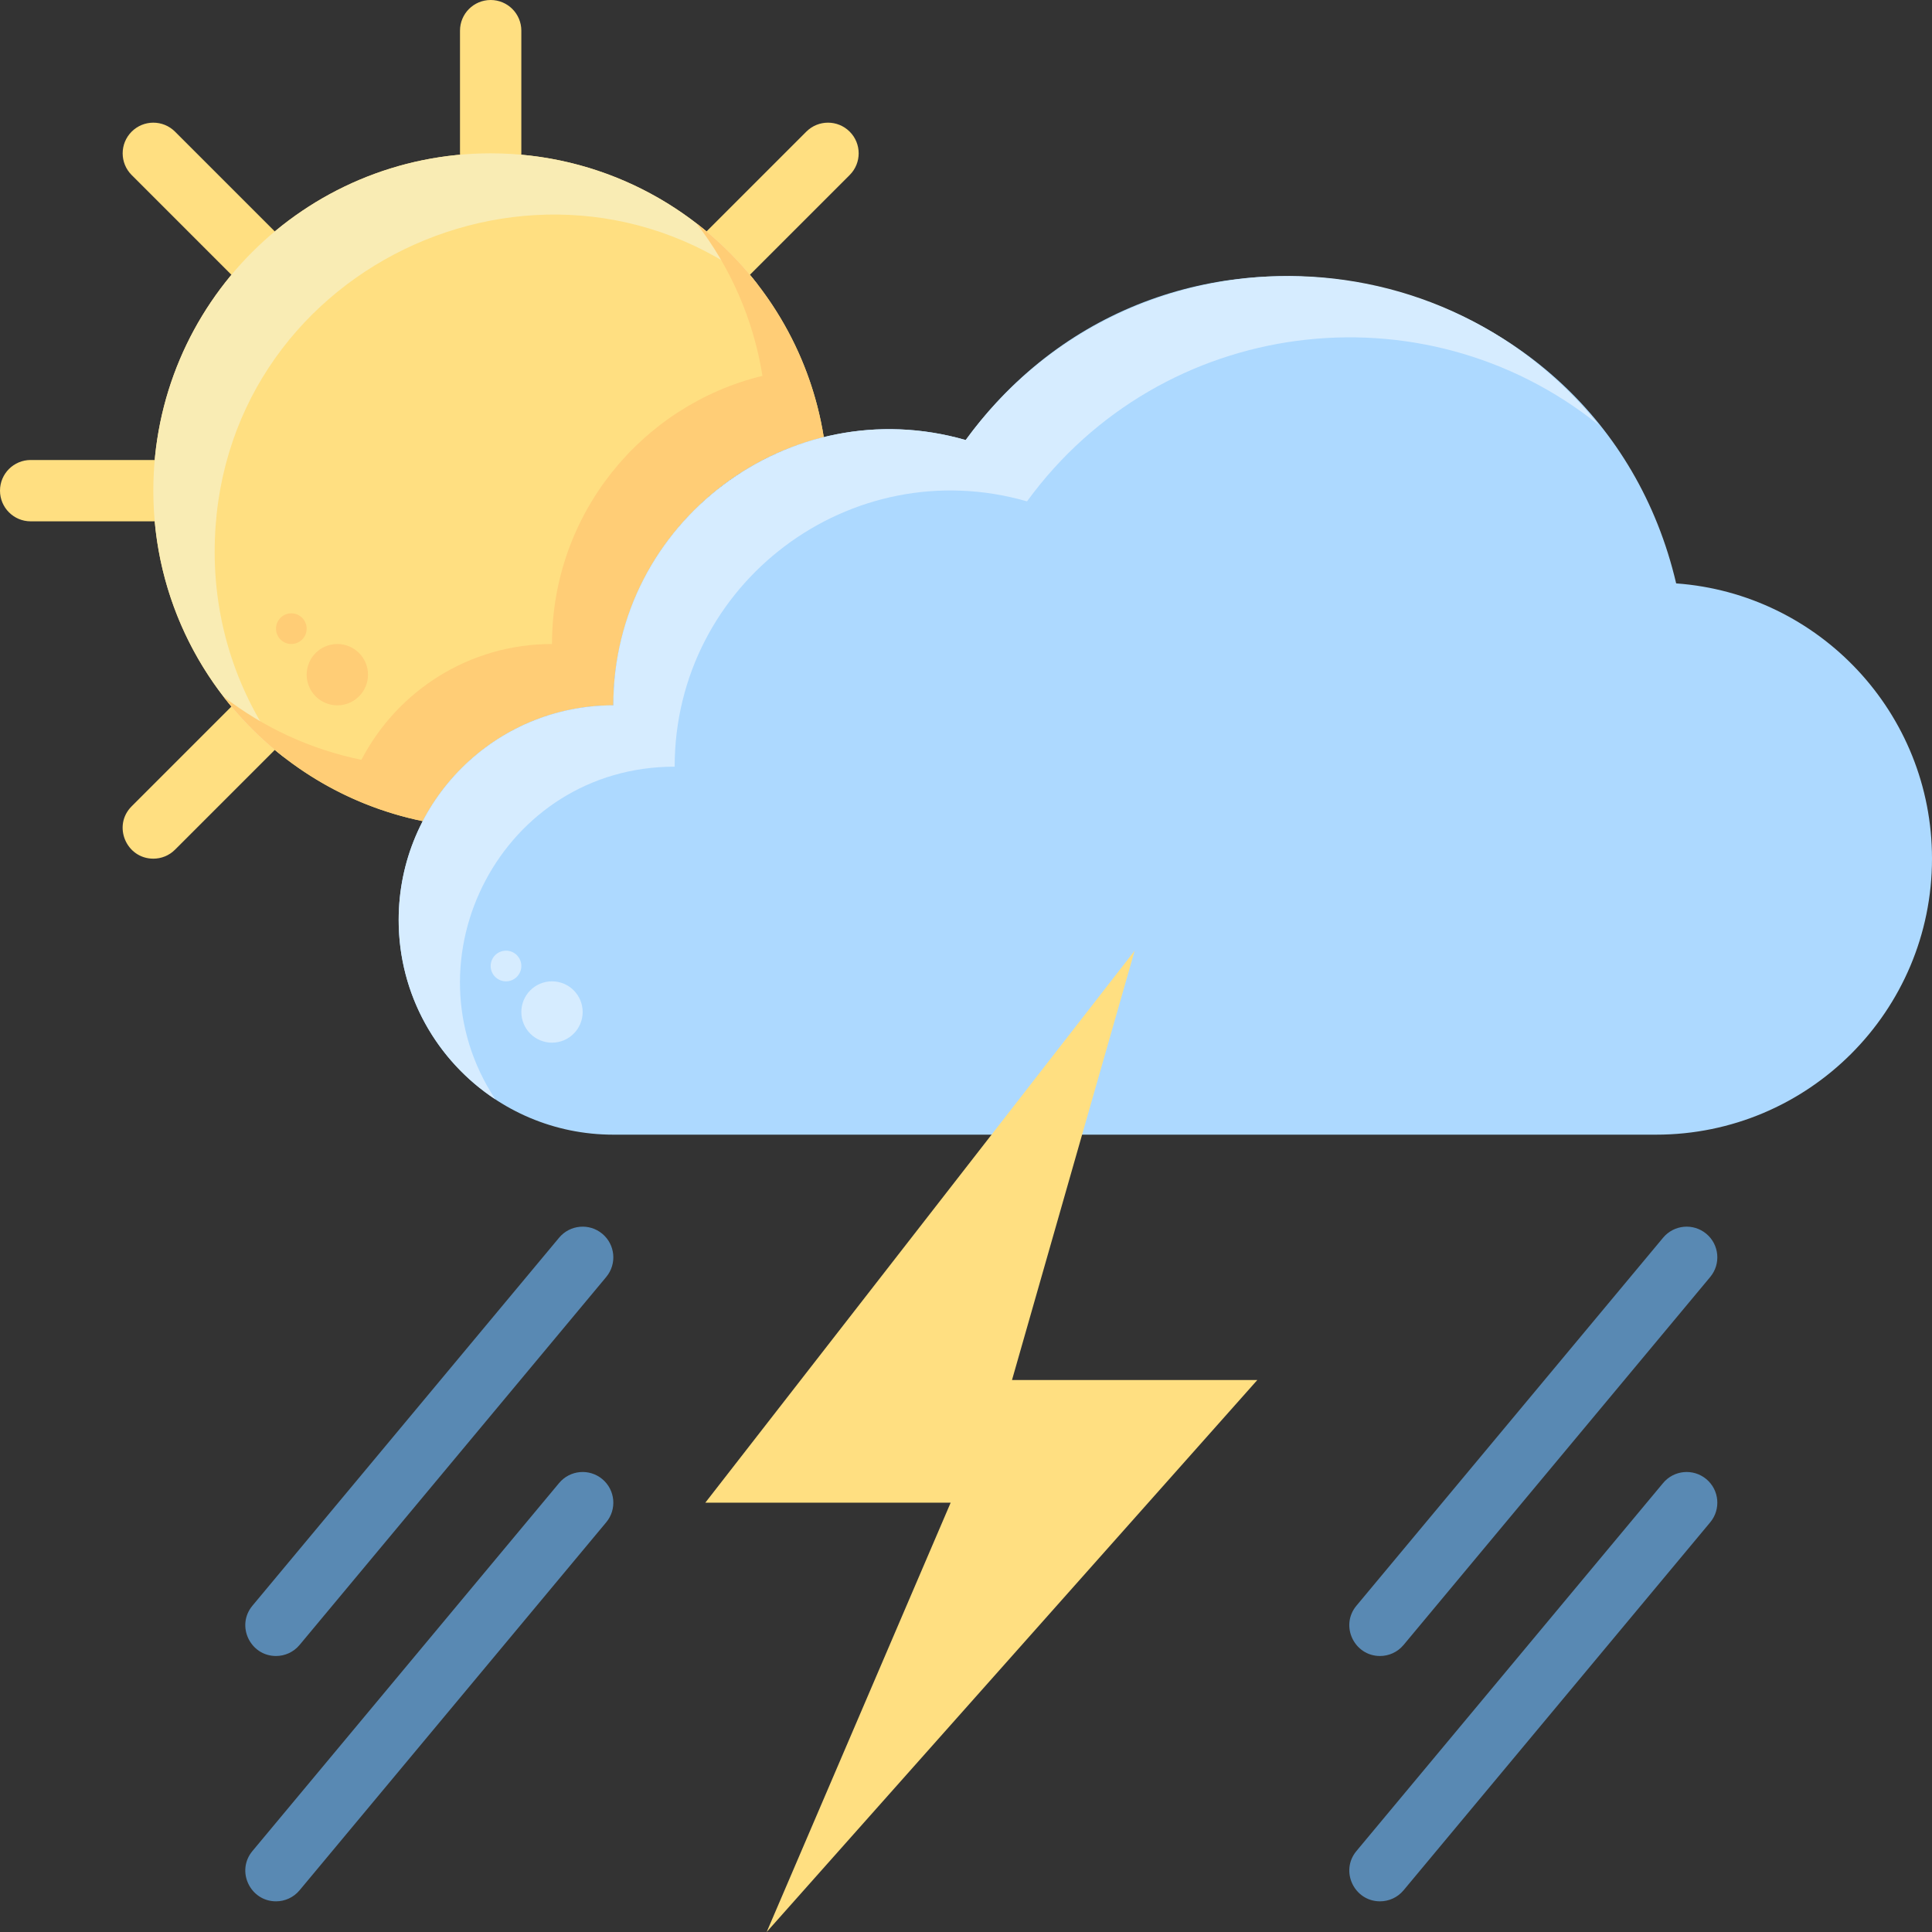 <svg id="Layer_1" enable-background="new 0 0 504 504" height="512" viewBox="0 0 504 504" width="512" xmlns="http://www.w3.org/2000/svg"><rect x="0" y="0" width="504" height="504" fill="#333333" stroke="none"/><g fill="#ffdf81"><path d="m128 48c-4.419 0-8-3.582-8-8v-32c0-4.418 3.581-8 8-8 4.418 0 8 3.582 8 8v32c0 4.418-3.582 8-8 8z"/><path d="m40 136h-32c-4.419 0-8-3.581-8-8s3.581-8 8-8h32c4.418 0 8 3.581 8 8s-3.582 8-8 8z"/><path d="m65.78 73.78c-2.047 0-4.095-.781-5.657-2.343l-25.78-25.78c-3.125-3.124-3.125-8.189 0-11.313 3.124-3.124 8.189-3.124 11.313 0l25.78 25.78c5.055 5.053 1.407 13.656-5.656 13.656z"/><path d="m190.22 73.78c-7.062 0-10.712-8.602-5.657-13.657l25.78-25.78c3.124-3.124 8.189-3.124 11.313 0 3.125 3.124 3.125 8.189 0 11.313l-25.78 25.78c-1.561 1.562-3.608 2.344-5.656 2.344z"/><path d="m40 224c-7.062 0-10.712-8.603-5.657-13.657l25.78-25.78c3.124-3.124 8.189-3.124 11.313 0 3.125 3.124 3.125 8.189 0 11.313l-25.78 25.78c-1.561 1.563-3.609 2.344-5.656 2.344z"/><path d="m214.9 114.05c-31.51 7.67-54.9 36.08-54.9 69.95-21.63 0-40.39 12.26-49.71 30.21-40.11-8.19-70.29-43.68-70.29-86.21 0-48.6 39.4-88 88-88 43.85 0 80.21 32.08 86.9 74.05z"/></g><path d="m197.71 74.3c-57.028-44.086-141.71-3.868-141.71 69.7 0 20.21 6.82 38.84 18.29 53.7-20.86-16.08-34.29-41.33-34.29-69.7 0-48.6 39.4-88 88-88 28.38 0 53.63 13.44 69.71 34.3z" fill="#f9ecb4"/><path d="m214.9 114.05c-31.51 7.67-54.9 36.08-54.9 69.95-21.63 0-40.39 12.26-49.71 30.21-21.04-4.3-39.35-16.11-52-32.51 10.4 8.04 22.65 13.79 36 16.51 9.32-17.95 28.08-30.21 49.71-30.21 0-33.87 23.39-62.28 54.9-69.95-2.36-14.81-8.41-28.38-17.19-39.75 17.37 13.39 29.59 33.14 33.19 55.75z" fill="#ffcd76"/><path d="m432 296h-272c-30.93 0-56-25.07-56-56s25.07-56 56-56c0-47.91 45.994-82.413 91.92-69.21 52.411-71.932 165.158-48.807 185.34 37.4 37.31 2.69 66.74 33.82 66.74 71.81 0 39.76-32.24 72-72 72z" fill="#add9ff"/><path d="m417.1 110.89c-46.084-37.033-114.11-28.233-149.18 19.9-46.024-13.231-91.92 21.386-91.92 69.21-45.061 0-70.917 50.224-46.78 86.78-15.2-10.01-25.22-27.22-25.22-46.78 0-30.93 25.07-56 56-56 0-47.91 45.994-82.413 91.92-69.21 40.365-55.401 122.233-57.324 165.18-3.9z" fill="#d6ecff"/><path d="m296 248-112 144h64l-48 112 128-144h-64z" fill="#ffdf81"/><path d="m71.996 432c-6.697 0-10.51-7.879-6.142-13.122l80-96c2.829-3.395 7.872-3.853 11.268-1.024 3.394 2.829 3.852 7.873 1.024 11.268l-80 96c-1.583 1.898-3.858 2.878-6.15 2.878z" fill="#5989b3"/><path d="m359.996 432c-6.697 0-10.51-7.879-6.142-13.122l80-96c2.83-3.395 7.872-3.853 11.268-1.024 3.394 2.829 3.852 7.873 1.024 11.268l-80 96c-1.582 1.898-3.858 2.878-6.15 2.878z" fill="#5989b3"/><path d="m71.996 496c-6.697 0-10.51-7.879-6.142-13.122l80-96c2.829-3.395 7.872-3.852 11.268-1.024 3.394 2.829 3.852 7.873 1.024 11.268l-80 96c-1.583 1.898-3.858 2.878-6.15 2.878z" fill="#5989b3"/><path d="m359.996 496c-6.697 0-10.51-7.879-6.142-13.122l80-96c2.83-3.395 7.872-3.852 11.268-1.024 3.394 2.829 3.852 7.873 1.024 11.268l-80 96c-1.582 1.898-3.858 2.878-6.15 2.878z" fill="#5989b3"/><circle cx="144" cy="264" fill="#d6ecff" r="8"/><circle cx="132" cy="252" fill="#d6ecff" r="4"/><circle cx="76" cy="164" fill="#ffcd76" r="4"/><circle cx="88" cy="176" fill="#ffcd76" r="8"/></svg>